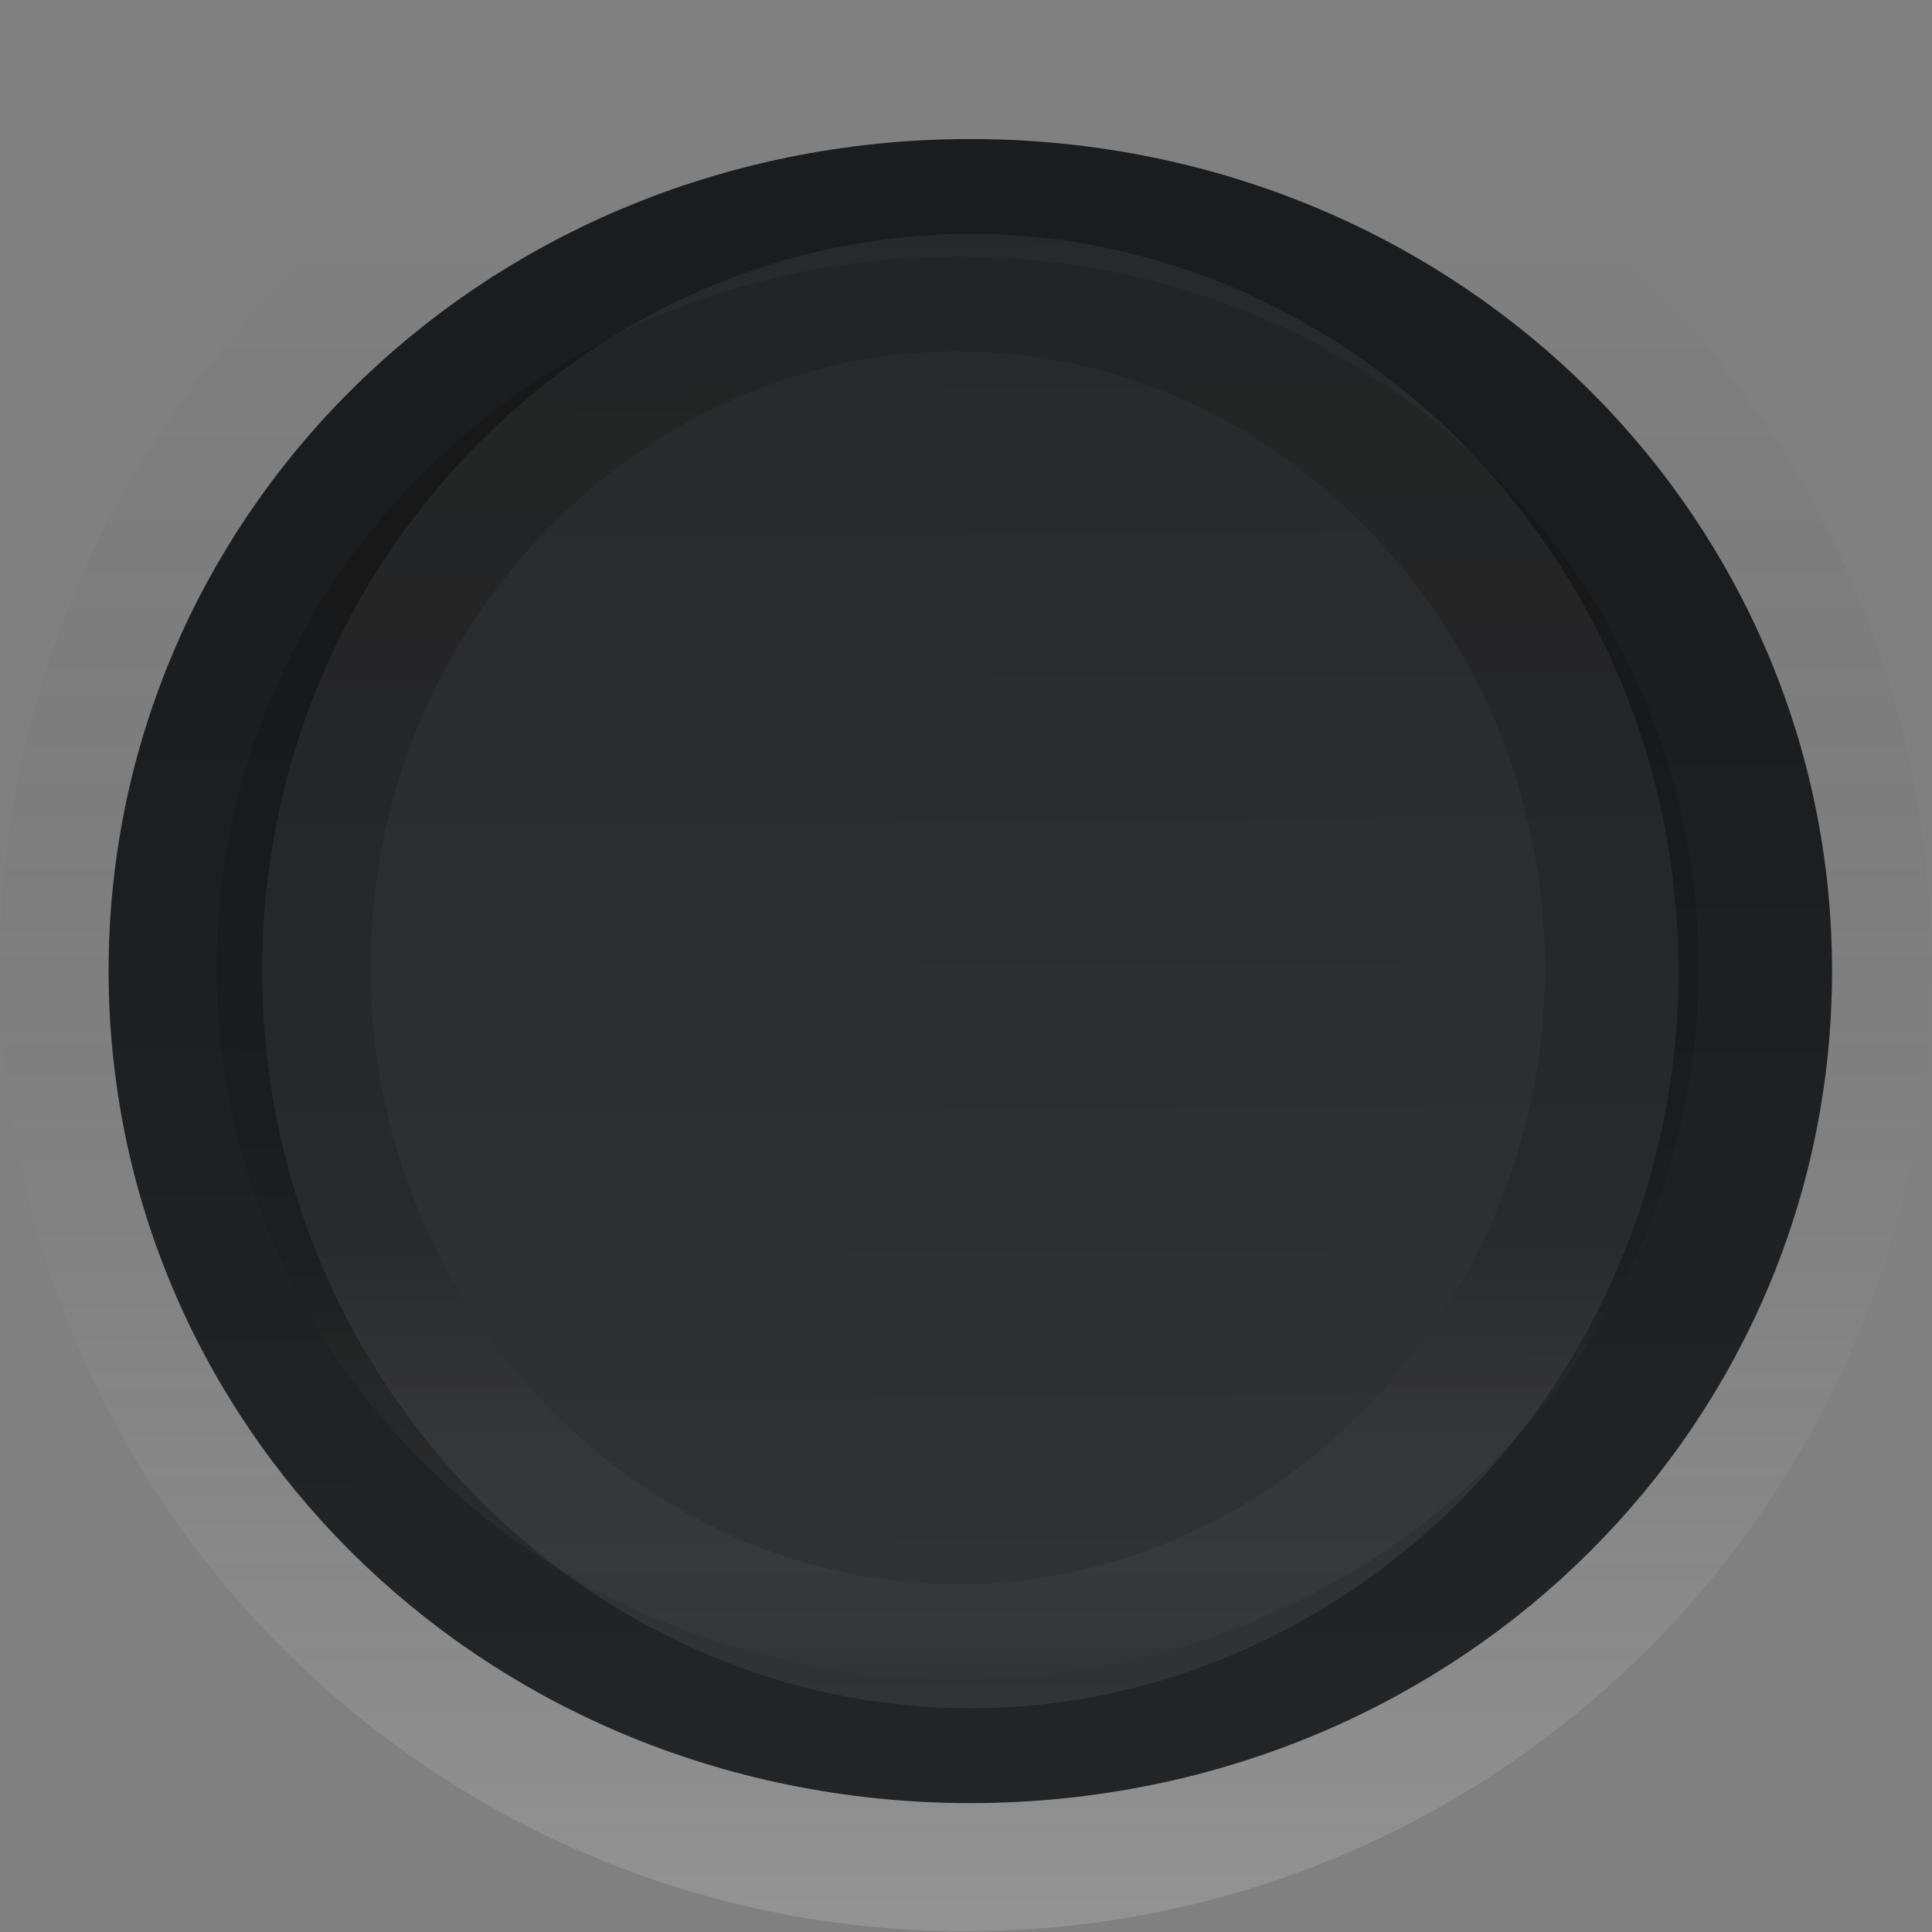 <svg xmlns="http://www.w3.org/2000/svg" xmlns:xlink="http://www.w3.org/1999/xlink" width="16" height="16"><rect width="100%" height="100%" fill="#808080" stroke="none"/><defs><linearGradient id="a"><stop offset="0" stop-color="#313335"/><stop offset="1" stop-color="#272829"/></linearGradient><linearGradient id="b"><stop offset="0" stop-color="#1b1c1d"/><stop offset="1" stop-color="#232425"/></linearGradient><linearGradient xlink:href="#a" id="f" gradientUnits="userSpaceOnUse" x1="662.688" y1="247.781" x2="662.534" y2="262.5"/><linearGradient xlink:href="#b" id="g" x1="660.286" y1="259.038" x2="660.255" y2="248.253" gradientUnits="userSpaceOnUse"/><linearGradient id="c"><stop offset="0" stop-color="#fff" stop-opacity=".153"/><stop offset="1" stop-opacity="0"/></linearGradient><linearGradient y2="2.304" x2="8.949" y1="15.594" x1="8.949" gradientUnits="userSpaceOnUse" id="e" xlink:href="#c"/><linearGradient id="d"><stop offset="0"/><stop offset=".333" stop-opacity=".984"/><stop offset=".667" stop-color="#040506"/><stop offset="1" stop-color="#fff" stop-opacity=".051"/></linearGradient><linearGradient y2="247.11" x2="660.149" y1="261.698" x1="660.149" gradientUnits="userSpaceOnUse" id="h" xlink:href="#d"/></defs><path d="M15 8c0 3.866-3.134 7-7 7s-7-3.134-7-7 3.134-7 7-7 7 3.134 7 7z" transform="translate(-.427 -.427) scale(1.053)" fill="none" stroke="url(#e)" stroke-width="1.189"/><path transform="matrix(1.442 0 0 -.891 -945.08 235.308)" d="M665.476 255.067c0 4.028-2.018 7.294-4.508 7.294s-4.508-3.263-4.508-7.29c0-4.03 2.018-7.295 4.508-7.295s4.508 3.266 4.508 7.294z" color="#000" fill="url(#f)" stroke="url(#g)" stroke-width=".882" stroke-linecap="square" stroke-linejoin="round" stroke-dashoffset="100" overflow="visible"/><path d="M665.476 255.067c0 4.028-2.018 7.294-4.508 7.294s-4.508-3.263-4.508-7.29c0-4.03 2.018-7.295 4.508-7.295s4.508 3.266 4.508 7.294z" transform="matrix(1.22 0 0 -.754 -798.45 200.337)" opacity=".13" fill="none" stroke="url(#h)" stroke-width="1.043" stroke-linecap="square" stroke-linejoin="round" stroke-dashoffset="100"/></svg>